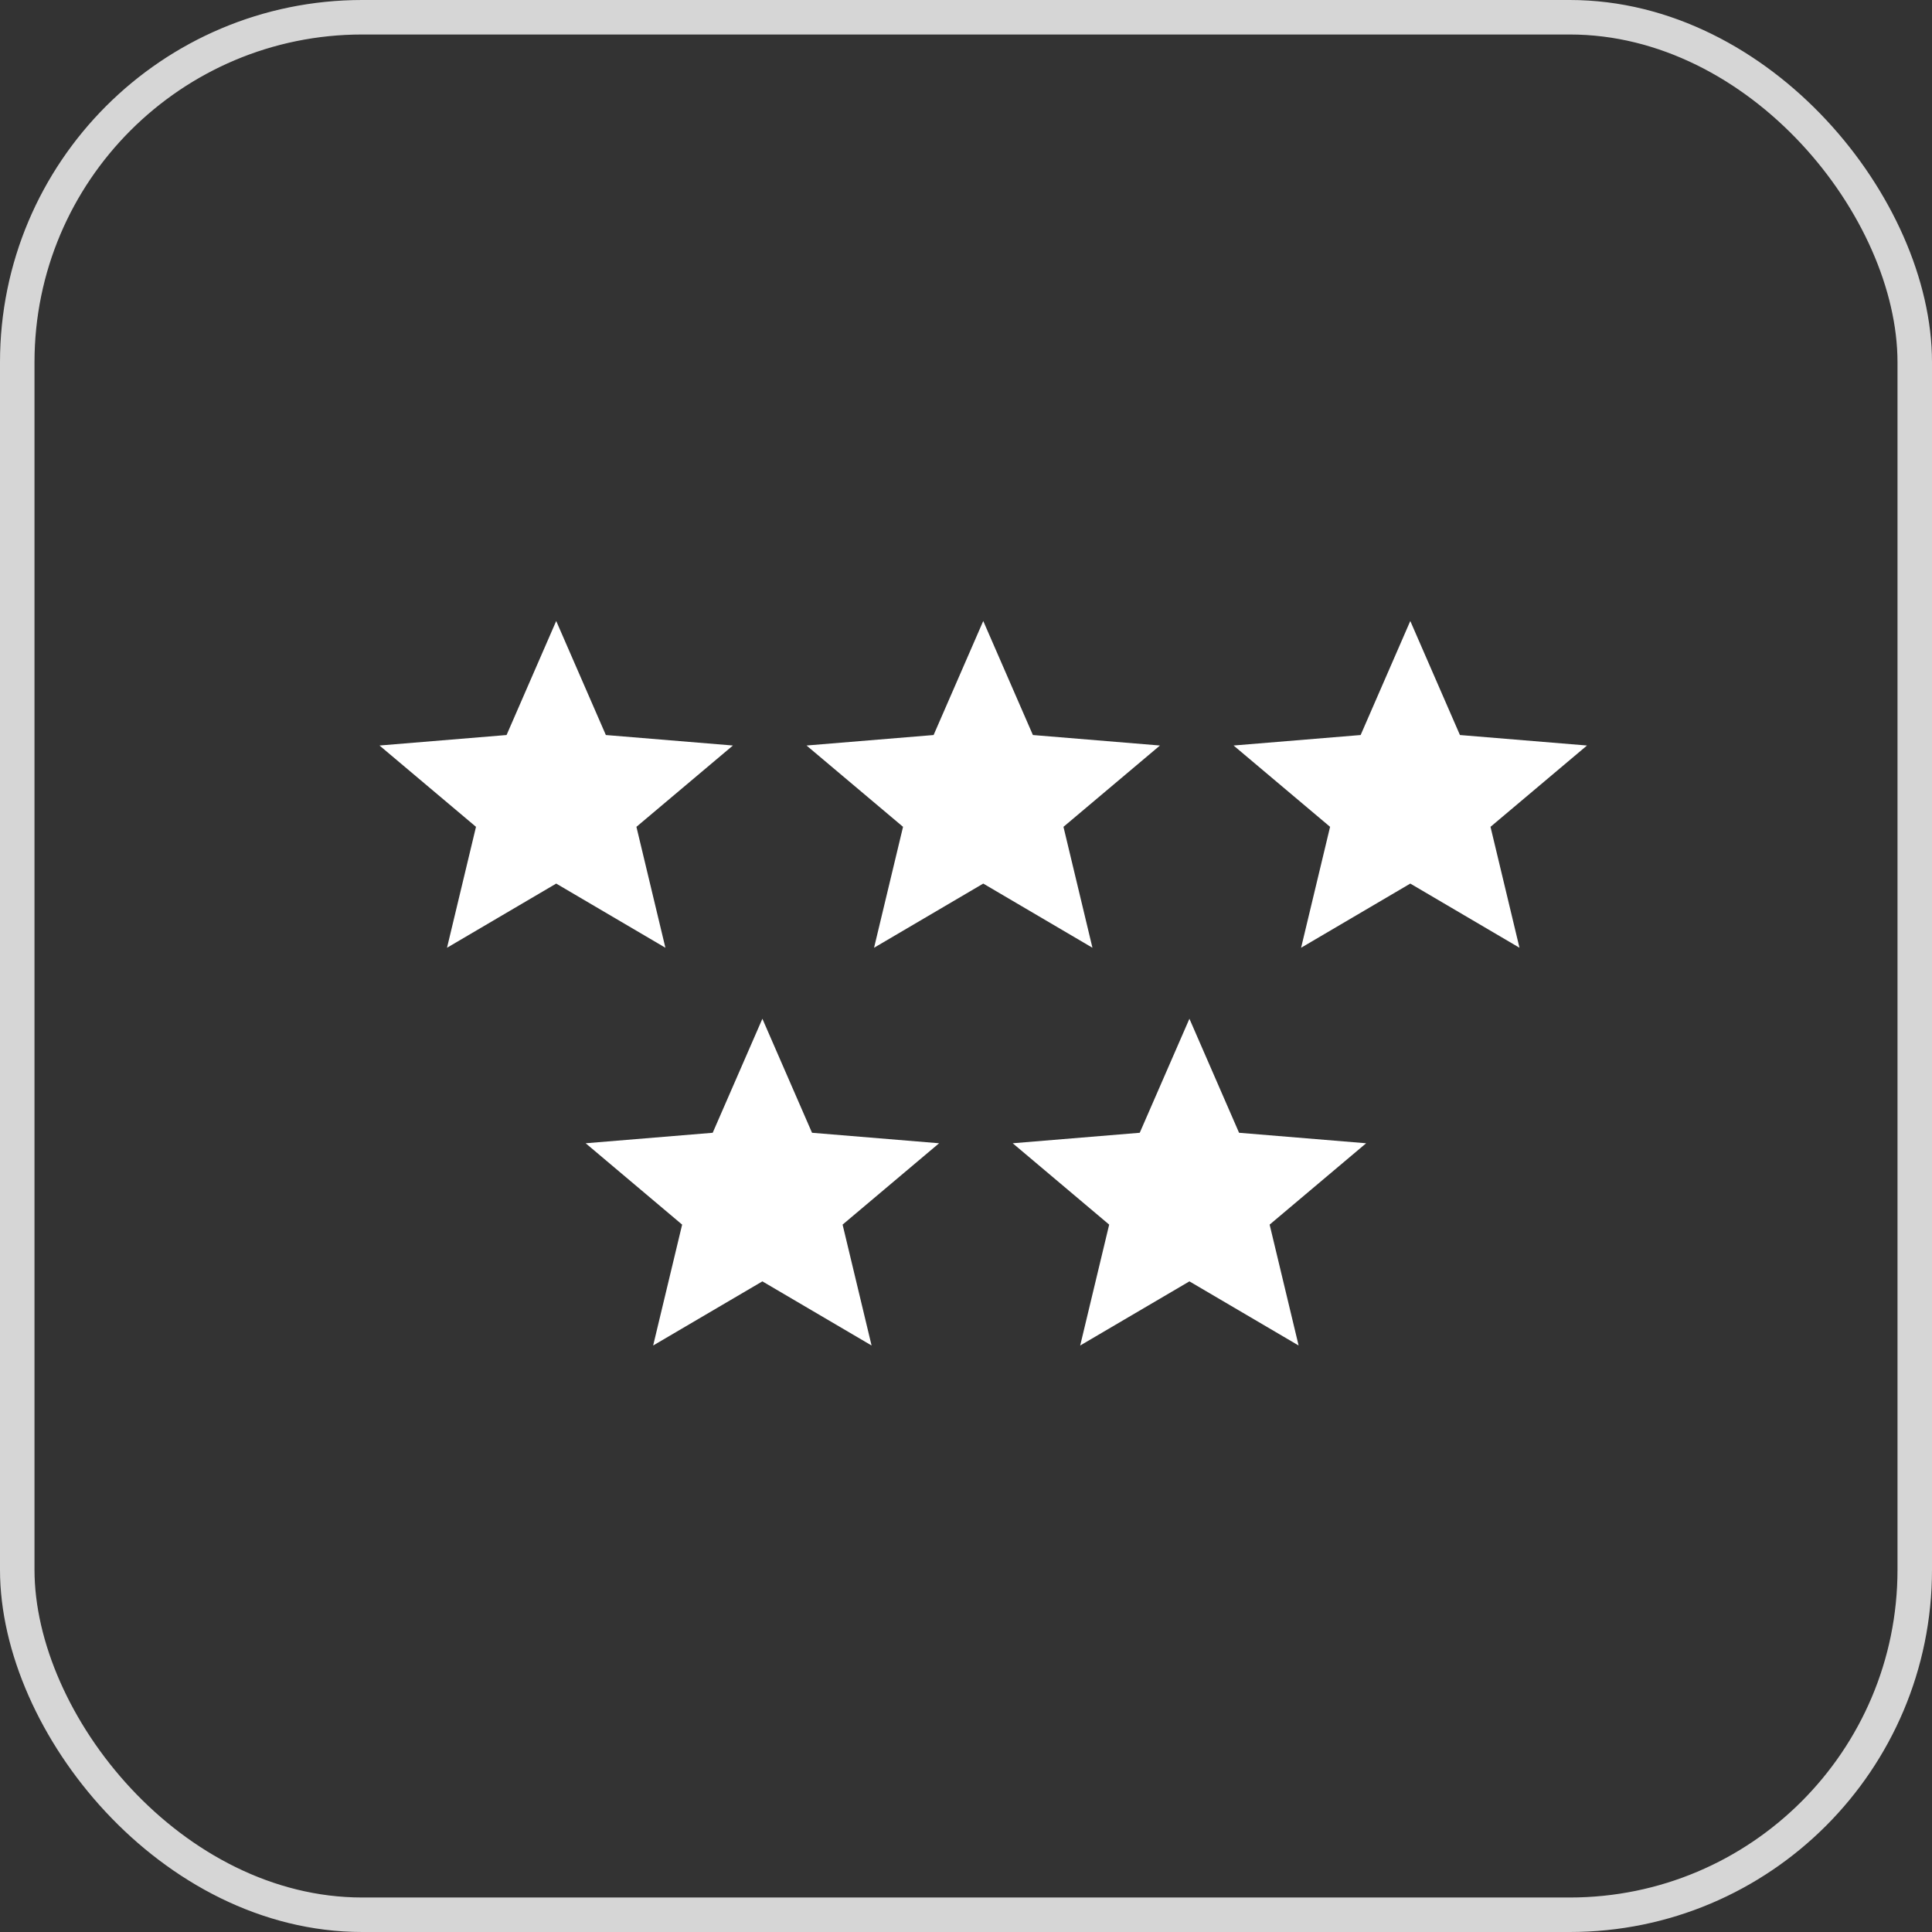 <?xml version="1.0" encoding="UTF-8"?>
<svg width="56px" height="56px" viewBox="0 0 56 56" version="1.1" xmlns="http://www.w3.org/2000/svg" xmlns:xlink="http://www.w3.org/1999/xlink">
    <rect x="0" y="0" width="56" height="56" fill="#333333" stroke="none"/>
    <!-- Generator: Sketch 53.2 (72643) - https://sketchapp.com -->
    <title>fiveStar</title>
    <desc>Created with Sketch.</desc>
    <g id="Page-1" stroke="none" stroke-width="1" fill="none" fill-rule="evenodd">
        <g id="2_1游戏mobile" transform="translate(-81, -9059)">
            <g id="9" transform="translate(0, 8471)">
                <g id="Group-7-Copy-3" transform="translate(50, 588)">
                    <g id="icon/star" transform="translate(31, 0)">
                        <g id="ic_star">
                            <polygon id="Bounds" fill-opacity="0" fill="#FF0000" points="0 0 56 0 56 56 0 56"></polygon>
                            <g id="Group-8" transform="translate(11, 18)" fill="#FFFFFF">
                                <polygon id="Shape" points="11.098 19.141 14.263 21 13.423 17.496 16.22 15.138 12.537 14.834 11.098 11.529 9.658 14.834 5.976 15.138 8.772 17.496 7.932 21"></polygon>
                                <polygon id="Shape-Copy-2" points="5.122 7.611 8.287 9.471 7.447 5.966 10.244 3.609 6.561 3.305 5.122 0 3.683 3.305 0 3.609 2.797 5.966 1.957 9.471"></polygon>
                                <polygon id="Shape-Copy" points="23.476 19.141 26.641 21 25.801 17.496 28.598 15.138 24.915 14.834 23.476 11.529 22.036 14.834 18.354 15.138 21.15 17.496 20.31 21"></polygon>
                                <polygon id="Shape-Copy-3" points="17.5 7.611 20.665 9.471 19.825 5.966 22.622 3.609 18.939 3.305 17.5 0 16.061 3.305 12.378 3.609 15.175 5.966 14.335 9.471"></polygon>
                                <polygon id="Shape-Copy-4" points="29.878 7.611 33.043 9.471 32.203 5.966 35 3.609 31.317 3.305 29.878 0 28.439 3.305 24.756 3.609 27.553 5.966 26.713 9.471"></polygon>
                            </g>
                            <rect id="Rectangle" stroke="#FFFFFF" opacity="0.8" x="0.5" y="0.5" width="55" height="55" rx="10"></rect>
                        </g>
                    </g>
                </g>
            </g>
        </g>
    </g>
</svg>